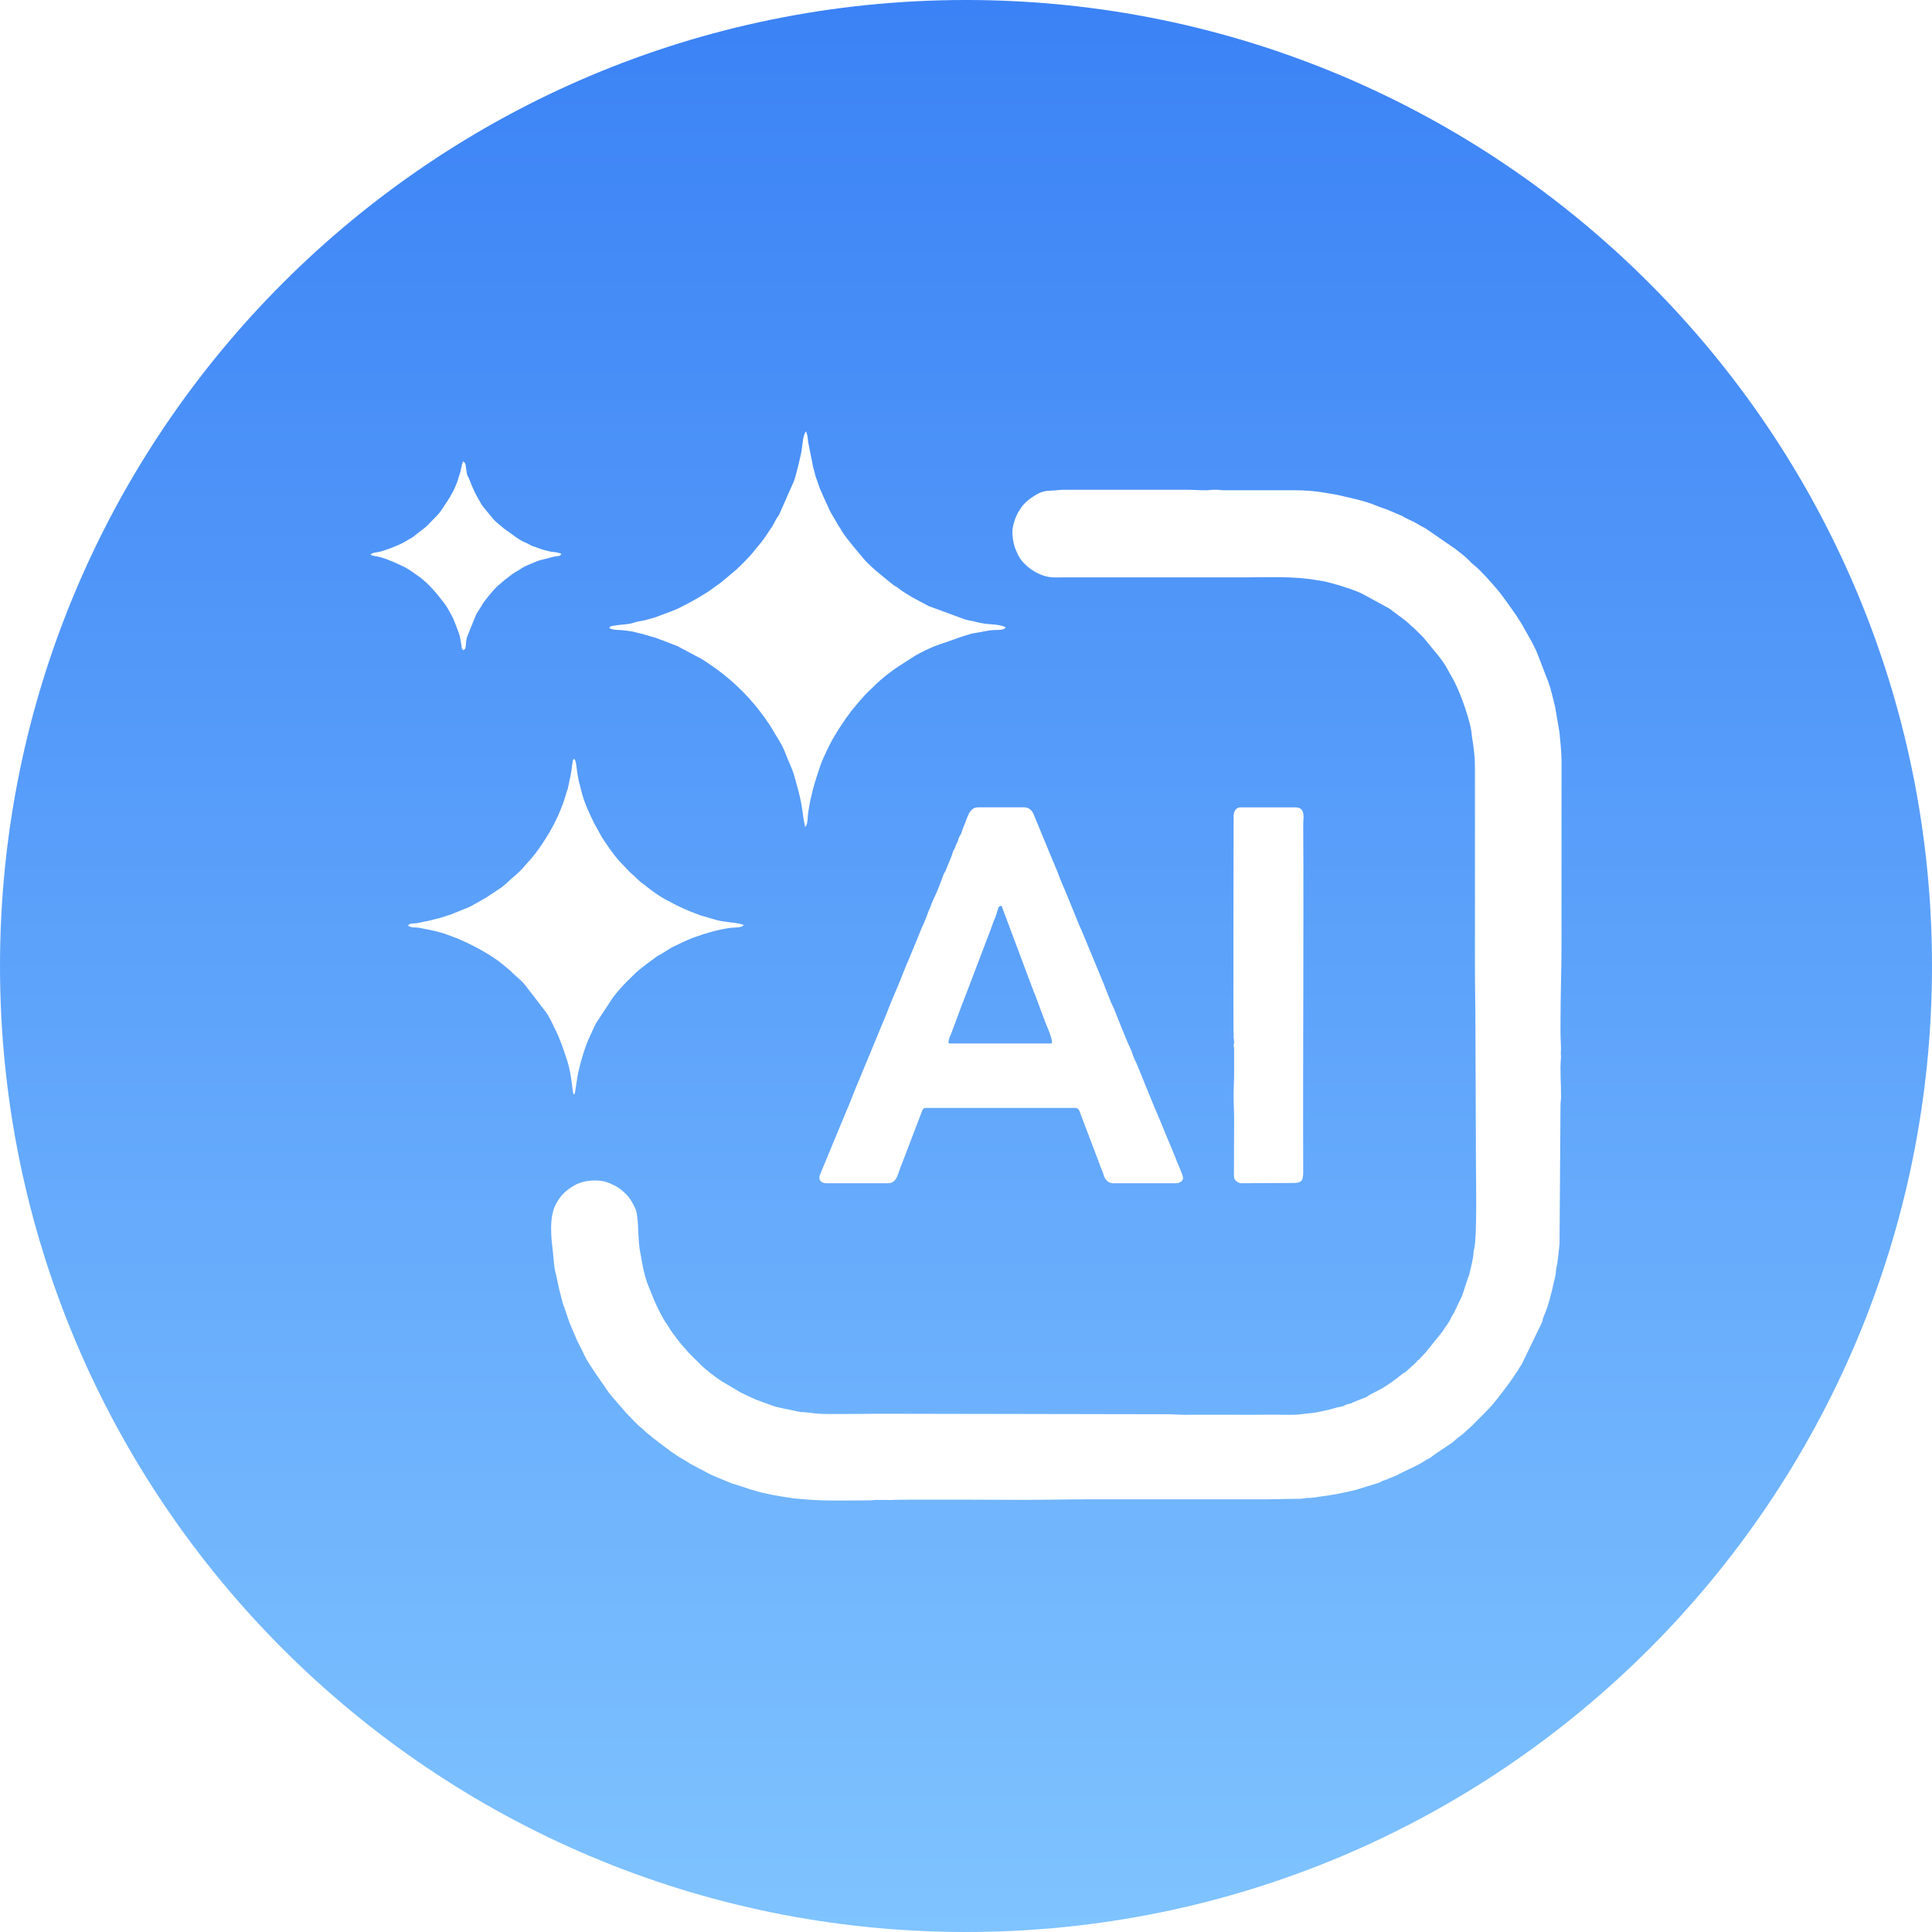 <?xml version="1.0" encoding="UTF-8"?>
<!DOCTYPE svg PUBLIC "-//W3C//DTD SVG 1.0//EN" "http://www.w3.org/TR/2001/REC-SVG-20010904/DTD/svg10.dtd">
<!-- Creator: CorelDRAW -->
<svg xmlns="http://www.w3.org/2000/svg" xml:space="preserve" width="109.273mm" height="109.273mm" version="1.0" style="shape-rendering:geometricPrecision; text-rendering:geometricPrecision; image-rendering:optimizeQuality; fill-rule:evenodd; clip-rule:evenodd"
viewBox="0 0 10919.43 10919.43"
 xmlns:xlink="http://www.w3.org/1999/xlink"
 xmlns:xodm="http://www.corel.com/coreldraw/odm/2003">
 <defs>
  <style type="text/css">
   <![CDATA[
    .fil0 {fill:url(#id0)}
   ]]>
  </style>
  <linearGradient id="id0" gradientUnits="userSpaceOnUse" x1="5458.35" y1="0.01" x2="5458.35" y2="10916.69">
   <stop offset="0" style="stop-opacity:1; stop-color:#3B82F6"/>
   <stop offset="1" style="stop-opacity:1; stop-color:#7FC3FF"/>
  </linearGradient>
 </defs>
 <g id="Camada_x0020_1">
  <path class="fil0" d="M5459.73 0c3015.3,0 5459.69,2444.39 5459.69,5459.73 0,3015.3 -2444.39,5459.69 -5459.69,5459.69 -3015.34,0 -5459.73,-2444.39 -5459.73,-5459.69 0,-3015.34 2444.39,-5459.73 5459.73,-5459.73zm1693.14 8473.98c67.67,0 125.32,-3.16 192.41,-2.85 20.62,0.1 30.92,-5.07 43.92,-5.33 23.38,-0.44 8.59,2.19 41.37,-2.64 62.22,-9.15 109.57,-14.63 169.87,-28.31 14.31,-3.24 26.53,-5.59 40.43,-9.1 9.07,-2.28 13.21,-2.3 21.39,-4.84l131.45 -40.49c15.25,-5.82 12.41,-9.98 34.51,-15.03l70.13 -28.96c35.27,-21.87 105.12,-46.77 160.83,-83.97 10.94,-7.3 21.28,-9.67 31.24,-18.29 19.77,-17.16 89.65,-61.01 117.45,-80.73 9.24,-6.56 16.47,-14.97 26.57,-22.98 9.8,-7.78 18.4,-13.44 28.11,-21.42 11.04,-9.1 16,-13.15 26.15,-23.38l26.26 -23.27c4.45,-4.11 9.11,-8.66 13.05,-13.18l24.83 -24.71c4.53,-4.17 7.19,-7.24 11.62,-11.69 32.73,-32.83 65.62,-65.13 93.53,-101.73 2.3,-3.02 4.16,-5.29 6.51,-8.06l36.8 -47.72c38.8,-51.88 66.53,-90.5 100.53,-147.16l112.15 -231.74c6.3,-13.65 5.06,-24.67 11.5,-38.04 22.41,-46.57 45.91,-138.81 56.69,-191.02 2.86,-13.87 6.36,-24.93 9.34,-40.18 2.67,-13.54 1.29,-29.36 5.54,-44.02 6.24,-21.53 14.04,-98.36 17.21,-131.43l5.54 -784.22c-0.11,-20.43 2.84,-29.09 3.05,-46.49 0.9,-72.48 -7.18,-149.88 -0.47,-222.18 1.22,-13.02 -1.37,-14.27 -0.71,-24.11 2.67,-40.28 -2.01,-77.62 -1.86,-118.1 0.08,-19.43 0.01,-38.86 0.01,-58.29 0,-156 5.83,-307.42 5.83,-463.37l0 -1014.15c0,-57.33 -7.49,-107.99 -11.89,-162.96l-24.77 -144.25c-10.62,-41.26 -22.06,-95.39 -36.58,-135.37l-64.11 -166.1c-9.26,-24.85 -25.66,-52.38 -37.46,-76.19l-51.53 -91.27c-4.06,-7.35 -7.14,-10.61 -11.4,-17.73 -21.1,-35.28 -46.61,-68.12 -69.86,-102.1l-35.87 -48.63c-4.42,-5.56 -8.17,-10.64 -12.9,-16.25 -32.23,-38.32 -100.7,-117.33 -139.02,-146.57 -11.18,-8.53 -19.42,-18.18 -29.81,-28.47 -21.88,-21.64 -53.45,-45.96 -78.05,-64.74l-151.97 -104.49c-7.04,-4.95 -9.75,-7.86 -17.56,-11.57 -25.6,-12.18 -47.2,-28.32 -73.57,-40.1l-39.38 -18.9c-5.78,-3 -8.87,-5.85 -16.61,-9.62l-61.29 -26.14c-27.07,-12.79 -57.26,-20.3 -84.5,-32.06 -34.69,-14.98 -68.47,-24.03 -105.86,-34.02l-92.12 -21.54c-32.94,-8.44 -63.5,-11.55 -98.55,-18.02 -46.63,-8.58 -110.73,-12.92 -159.06,-12.89l-399.32 0.07c-20.93,0.09 -32.29,-3 -55.3,-3 -22.04,0 -33.11,3 -52.36,3.04 -38.68,0.06 -70.05,-3.02 -110.83,-3.02l-661.52 0c-25.07,0 -46.51,0.13 -67.46,2.49 -45.9,5.16 -71.74,-2.01 -116.05,23.83 -34.79,20.3 -71.41,47.02 -92.48,82.37 -5.05,8.49 -9.06,13.11 -13.52,21.45 -15.93,29.84 -31.06,74.28 -31.06,108.82 0,29.25 5.46,62.9 13.39,85.7 4.33,12.42 9.15,22.56 14.46,35.08 29.89,70.55 125.26,134.9 205.16,135.79 31.96,0.34 64.28,-0.12 96.29,-0.12l970.44 0c147.27,0 289.13,-8.39 423.8,16.26 14.83,2.71 29.96,3.67 42.58,6.95 13.05,3.4 24.8,6.3 39.55,9.99 39.88,10.01 141.3,42.4 176.97,62.01 8.44,4.63 7.89,5.88 16.88,9.35l126.2 69.04c7.71,4.68 7.34,3.8 14.04,9.28 36,29.55 76.25,52.79 109.25,86 9.55,9.61 16.6,13.44 26.29,23.25 16.62,16.79 31.26,31.47 48.08,48.1l86.71 105.62c6.73,9.64 13.7,18.13 21.27,28.27 18.59,24.88 37.55,64.94 53.91,91.8 6.76,11.1 10.95,20.31 17.08,32.46 32.88,65.22 89.85,220.71 94.31,296.2 0.87,14.68 4.07,24.62 6.26,40.37 5.74,41 11.32,90.16 11.15,134.56l-0.01 1119.08c0,135.3 2.92,244.08 2.92,378.85l2.91 766.44c0,42.46 7.18,396.36 -10.34,461.76 -4.12,15.37 -2.99,21.85 -5.02,38.7 -3.49,28.92 -15.54,76.11 -22.64,105.57 -2.96,12.24 -8,18.08 -11.59,32.14l-21.5 65.91c-3.06,10.65 -7.02,19.61 -10.88,29.92 -3.34,8.86 -9.39,20.96 -14.32,29.4l-28.17 59.26c-5.21,10.8 -10.34,14.44 -15.03,25.76 -12.65,30.5 -34,52.94 -50.45,80.69l-98.82 122.66c-0.62,0.58 -2.47,2.17 -3.1,2.73l-21.24 22.47c-3.4,4.12 -1.3,2.17 -5.34,6.32 -5.7,5.84 -6.68,5.01 -11.24,9.15 -6.99,6.38 -3.89,6.05 -10.87,12.45l-55 49.91c-8.29,7.27 -16.82,9.99 -26.13,17.59 -33.59,27.4 -63.45,49.14 -100.06,71.87 -27.63,17.15 -60.49,31.08 -85.35,45.79 -8.16,4.84 -7.11,6.05 -14.1,9.22l-75.16 29.76c-6.86,3.89 -5.55,4.7 -15.91,7.4 -7.34,1.93 -10.99,1.88 -16.72,3.69 -13.5,4.23 -15.54,9.08 -31.26,12.44 -11.9,2.55 -24.99,4.34 -35.72,7.99 -31.08,10.61 -69.63,16.43 -103.92,24.31 -22.63,5.21 -48.55,5.6 -75.12,9.4 -65.25,9.33 -144.55,2.02 -214.14,4.51l-122.26 0.05c-114.59,0 -229.33,-0.57 -343.9,0.02 -28.48,0.14 -52.76,-2.94 -84.49,-2.94l-1631.98 -2.91c-70.19,0 -292.38,4.06 -343.72,-0.16 -24.26,-1.99 -54.46,-6.55 -79.01,-8.4 -19.6,-1.5 -21.71,0.4 -39.5,-4.23 -36.91,-9.6 -109.1,-20.16 -141.87,-32.98l-62.29 -22.22c-11.68,-5.76 -19.49,-6.92 -31.84,-11.88l-57.76 -26.75c-10.8,-6.53 -17.84,-7.7 -29.21,-14.51l-108.2 -63.73c-42,-29.07 -85.51,-60.67 -121.49,-97.08 -7.46,-7.55 -14.07,-15.02 -21.86,-21.83 -29.85,-26.13 -56.37,-59.01 -83.06,-88.89 -7.33,-8.23 -11.16,-13.71 -17.98,-22.82l-28.78 -38.25c-12.51,-15.33 -22.41,-34.7 -33.67,-50.85 -27.23,-39.12 -48.44,-83.78 -68.4,-126.84l-37.91 -93.22c-8.68,-19.07 -24.76,-77.46 -28.93,-99.31l-19.81 -108.41c-9.51,-67.58 -5.09,-136.37 -15.95,-199.71 -3.94,-22.95 -15.14,-42.25 -25.63,-61.79 -10.24,-19.08 -22.59,-34.89 -37.64,-49.8 -9.16,-9.1 -13.06,-12.65 -23.01,-20.7 -25.95,-20.97 -51.79,-33.71 -83.7,-44.53 -50.14,-17 -129.17,-11.07 -177.64,15.51 -35.52,19.48 -69.43,45.92 -92.04,79.89 -10.7,16.07 -24.03,37.95 -29.71,57.73 -3.8,13.23 -5.88,20.78 -8.72,34.97 -11.11,55.51 -4.81,140.22 3.48,198.15 1.73,12.13 2.04,28.2 3.24,37.55 2.69,20.96 5.03,60.57 9.85,77.58 10.94,38.56 18.3,92.47 32.13,139.8 6.48,22.18 10.94,47.24 20.01,67.43l22.3 65.11c4.27,12.57 6.24,20.74 11.73,31.99l25.2 59.31c15.63,40.33 38.44,76.96 55.67,116.27 11.36,25.91 33.27,55.08 48.2,80.03l89.2 129.38c7.02,9.36 12.23,14.76 19.69,24.02l59.62 68.61c8.57,8.67 11.39,14.57 20.31,23.41 28.58,28.45 54.92,60.24 86.96,84.98 9.39,7.24 13.98,13.63 22.32,21.38 7.56,7.05 15.18,11.29 23.07,17.73 5.08,4.14 6.96,6.92 12.08,11.24l111.16 84.09c6.09,4.05 8.25,4.57 14.49,8.82 6.09,4.13 6.17,4.96 11.73,8.65 25.21,16.81 56.65,32.32 79.45,48.78l112.53 59.42c10.59,4.91 19.95,9.1 30.24,13.46l90.82 37.41c10.52,3.49 21.67,6.18 33.57,10.14 44.15,14.66 86.08,29.15 131.28,40.66l69.41 15.1c25.08,4.99 50.24,8.24 75.07,12.37 13.09,2.18 23.92,4.07 37.7,6.01 12.84,1.82 22.81,1.62 37.62,3.19 128.14,13.55 269.32,8.29 399.68,8.29 15.77,0 26.13,-3.5 37.43,-2.52l79.92 0.42c32.02,-4.55 700.4,-0.82 739.43,-0.82 137.61,0 251.21,-2.91 387.59,-2.91l987.93 0zm-5059.1 -5338.87c17.62,8.44 30.24,7.55 51.21,12.9 47.21,12.01 100.38,36.69 143.1,57.98 27.55,13.72 54.1,35.13 79.06,52.07 27.11,18.4 63.94,54.16 85.95,80.17 6.21,7.33 8.46,8.79 14.94,17.13 41.52,53.37 46.45,52.14 82.31,118.75 8.48,15.76 15.13,29.47 21.02,46 21.76,61.06 25.82,53.24 36.89,129.23 2.19,15.07 0.42,17.83 10.07,24.9 9.41,-2.52 11.33,-7.29 13.51,-18.55 3.69,-19.21 0.39,-35.46 9.75,-60.19l49.5 -122.44 25.74 -41.27c15.88,-23.41 3.26,-10.44 28.06,-41.9 22.53,-28.56 51.57,-66.72 80.34,-88.68 14.58,-11.12 11.75,-12.22 38.33,-31.6 20.85,-15.2 31.6,-27.17 59.75,-42.27 16.71,-8.96 25.51,-17.16 43.71,-26.22 8.81,-4.4 13.02,-5.88 22.25,-9.81 88.29,-37.74 47.39,-18.18 131.94,-42.91 31.94,-9.33 45.65,0.25 50.81,-19.14 -9.51,-2.22 -14.21,-4.89 -24.93,-7.11 -10.4,-2.17 -22.94,-2.09 -31.28,-3.69 -22.01,-4.25 -57.15,-13.54 -77.01,-22.08 -9.28,-4 -15.96,-5.6 -26.03,-8.93 -13.05,-4.34 -12.21,-5.12 -21.53,-10.52 -17.94,-10.38 -30.31,-10.6 -66.91,-35.07l-77.93 -56.14c-20.13,-19.65 -41.95,-30.19 -69.02,-65.03 -13.73,-17.67 -49.81,-57.84 -59.06,-75l-24.16 -42.86c-13.67,-23.94 -31.56,-67.13 -41.22,-92.83 -3.04,-8.02 -6.8,-13.39 -10.45,-21.6 -4.16,-9.34 -4.45,-18.63 -6.44,-28.54 -4.63,-23.1 -0.78,-40.88 -17.72,-52.22 -11.46,17.12 -10.57,48.41 -21.27,74.91 -3.88,9.6 -5.1,17.07 -8.18,26.78 -14.03,44.21 -38.77,91.96 -65.02,130.24 -38.67,56.42 -26.57,47.97 -88.4,109.77 -10.35,10.37 -21.46,23.03 -32.32,31.79l-55.84 43.24c-8.13,5.86 -8.26,8.25 -18.38,13.69l-42.23 24.79c-30.55,18.44 -108.47,48.27 -142.22,55.96 -17.95,4.09 -41.79,4.15 -50.7,16.32zm4878.42 1477.52c0,129.08 -2.87,1226.84 0.42,1255.61 0.84,7.27 2.87,10.99 2.59,20.77 -0.39,12.9 -2.73,9.54 -2.43,20.19 0.2,7.33 2.33,11.3 2.33,23.58l0 125.31c0,47.9 -2.91,89.23 -2.91,134.05 0,44.84 2.91,86.16 2.91,134.06l-1.05 318.51c1.38,12.59 0.26,14.81 6.2,23.13 7.75,10.85 20.75,19.72 38.57,19.72l291.87 -1.61c44.21,-0.78 55.14,-10.1 54.94,-62.5 -2.61,-654.51 3.69,-1313.29 -0.05,-1967.16 -0.17,-28.33 16.28,-93.21 -43.68,-93.21l-311.83 0c-23.32,0 -37.88,22.12 -37.88,49.54zm-4665.68 617.81c8.02,10.96 28.4,10.81 46.55,11.74 17.99,0.93 34.74,5.64 49.97,8.31 31.38,5.52 88.9,18.75 118.77,29.85l63.59 23.84c82.67,35.06 192.18,91.95 262.27,151.55 11.27,9.58 19.87,17.35 31.72,26.56 7.01,5.45 8.96,8.24 15.02,14.12 24.77,24.05 53.91,45.58 75.32,73.31l115.34 149.87c20.7,27.8 36.51,65.97 51.99,96.62 30.23,59.87 44.64,107.17 65.94,170.11 15.07,44.52 24.9,98.18 30.23,147.54 1.05,9.73 6.01,46.72 8.75,52.44 8.85,-6.49 7.05,-6.57 9.24,-19.9l11.93 -78.41c8.07,-52.68 45.15,-182.03 69.6,-227.65l19.02 -42.18c3.65,-7.28 5.65,-13 9.26,-19.89 3.59,-6.85 6.28,-11.26 10.12,-19.03l94.84 -144.13c26.6,-33.37 54.32,-65.94 85.19,-95.49 22,-21.05 39.2,-40.37 62.89,-59.49 11.54,-9.32 21.31,-16.75 32.6,-25.7l68.64 -50.84c6.36,-4.38 12.83,-6.48 19.08,-10.06 25.91,-14.95 49.38,-33.01 76.78,-45.61 34.51,-15.87 68.32,-33.73 104.4,-47.14 65.52,-24.37 171.97,-56.85 241.48,-58.71 16.09,-0.42 37.9,-1.55 46.62,-14.57 -8.9,-2.07 -12.91,-4.27 -22.57,-6.57 -26.79,-6.39 -85.91,-9.82 -126.08,-19.63l-92.85 -26.63c-81.65,-29.53 -125.16,-50.01 -202.48,-91.86 -37.22,-20.15 -72.38,-46.08 -105.54,-72.23 -7.34,-5.8 -8.53,-7.45 -16.4,-12.74 -18.1,-12.15 -33.05,-26.82 -48.24,-42.1 -11.54,-11.6 -21,-17.91 -32.09,-29.11l-56.78 -59.8c-37.83,-42.56 -69.85,-90.55 -100.75,-138.22l-42.32 -77.15c-26.02,-52.53 -53,-110.58 -68.45,-167.61 -4.64,-17.09 -7,-31.15 -11.85,-46.44 -4.16,-13.11 -8.84,-37.45 -11.2,-49.99 -3.41,-18.1 -4.56,-32.17 -7.42,-50.86 -2.04,-13.33 -3.46,-39.91 -13.75,-47.45 -7.57,5.56 -7.03,8.52 -8.9,20.25 -5.1,32.08 -8.25,68.75 -16.78,99.79l-9.89 48.4c-2.09,6.75 -5.5,13.86 -7.59,21.54 -12.94,47.52 -27.27,84.5 -46.32,128.54 -3.37,7.77 -6.42,12.78 -9.51,19.63 -23.97,52.89 -54.41,101.65 -86.37,149.69 -21.31,32.05 -44.07,62.2 -70.03,90.26l-20.56 23.15c-11.14,13.31 -17.23,19.8 -29.32,31.88 -27.09,27.09 -38.53,34.12 -61.23,55.35 -19.32,18.1 -41.74,38.38 -64.64,51.92l-70.22 46.34c-7.09,4.08 -11.06,5.58 -18.59,10.56l-58.04 32.3c-7.57,3.77 -12.64,6.43 -19.39,9.76l-103.85 41.87c-26.15,6.36 -38.95,14.61 -69.35,20.99 -27.28,5.73 -41.83,12.28 -70.87,16.55 -13.72,2.02 -32.26,8.17 -48.16,10.13 -21.6,2.67 -38.59,-1.52 -48.79,12.4zm1136.55 -1681.5c14.71,9.84 37.07,11.22 55.37,11.66 20.33,0.47 42.49,3.93 63.28,6.65 20.41,2.67 37.39,9.17 56.98,12.98 19.89,3.86 35.19,10.28 54.62,15.31 52.95,13.72 103.5,37.07 154.05,55.77 10.37,3.84 13.39,7.51 22.89,12.08l114.31 60.55c15.57,8.89 27.02,17.57 42.25,27.69 69.77,46.34 132.55,98.75 191.76,157.95 46.58,46.58 87.51,97.48 126.24,150.61 5.81,7.94 8.35,12.88 14.14,20.83 20.05,27.51 35.24,57.52 53.54,86.35 17.35,27.32 36.51,61.17 47.61,92.28 14.78,41.49 37.3,82.54 49.18,125.67 15.4,55.95 32.03,110.17 41.61,168.21 6.42,38.83 10.1,79.69 19.57,120.3 12.58,-9.21 13.34,-34.97 14.68,-55.26 2.18,-33.03 9.02,-60.51 14,-90.91 2.23,-13.63 4.06,-15.9 6.64,-28.34 11.59,-56.17 30.47,-110.6 48.1,-164.63 11.26,-34.53 27.72,-67.42 42.86,-99.95 18.33,-39.35 39.84,-75.9 62.59,-112.26l43.04 -64.78c10.65,-14.22 20.05,-25.8 29.81,-40.13l31.77 -38.17c26.76,-31.96 54.77,-64.11 86.09,-91.68 6.56,-5.79 11.15,-11.3 17.45,-17.52 31.78,-31.47 82.31,-70.66 117.63,-95.13l106.18 -68.66c22.74,-13.87 92.4,-47.98 120.18,-57.58l157.76 -54.98c20.99,-4.69 33.88,-11.85 54.99,-14.95 41.11,-6.02 79.66,-17.35 121.54,-18.34 20.3,-0.49 47.63,1.48 58.35,-14.52 -24.68,-16.53 -88.13,-17.51 -116.04,-20.93 -39.48,-4.85 -52.28,-12.2 -87.18,-17.75 -7.02,-1.12 -19.31,-4.27 -28.09,-6.88l-204.43 -75.34 -91.21 -48.66c-28.77,-17.45 -58.87,-34.82 -84.3,-55.59 -8.71,-7.1 -13.43,-7.37 -21.59,-13.38 -6.42,-4.7 -12.73,-10.36 -19.53,-15.45l-57.85 -47.07c-29.22,-24.56 -66.15,-55.58 -90.35,-84.51 -32.57,-38.95 -98.95,-115.97 -123.88,-155.87 -5.19,-8.3 -6.92,-13.87 -12.71,-22.26 -6.81,-9.85 -8.04,-9.44 -13.89,-21.08 -15.8,-31.47 -35.96,-56.35 -49.77,-90.12 -6.81,-16.62 -14.73,-31.28 -22.12,-47.82l-21.37 -48.57c-7.17,-14.59 -13.47,-36.32 -18.96,-50.98 -6.9,-18.39 -12.08,-32.27 -16.76,-53.19 -2.65,-11.88 -4.7,-16.04 -7.59,-27.36l-29.02 -145.85c-0.7,-6.8 -1.99,-22.39 -3.56,-31.41 -1.9,-10.93 -5.37,-17.75 -7.6,-27.37 -17.27,11.57 -21.29,80.69 -26.21,110.77 -4.44,27.09 -31.03,137.47 -41.13,165.76l-84.71 192.16c-4.25,9.12 -9.12,13.21 -13.96,21l-24.7 45.24c-20.92,31.18 -48.63,76.1 -72.32,102.54 -11.07,12.35 -21.51,26.01 -31.29,38.66 -19.72,25.54 -76.11,83.4 -101.32,105.59l-76.08 63.8c-7.4,5.55 -11.89,9.32 -19.58,15.4l-61.22 43.69c-8.17,5.35 -14.31,8.46 -21.63,13.34 -35.9,23.91 -139.25,80.98 -181.01,95.85l-101.81 38.06c-30.04,7.16 -50.75,16.04 -84.26,20.66 -19.44,2.67 -36.27,10.73 -55.79,14.15 -28.71,5.04 -64.14,5.91 -93.34,11.58 -13.49,2.61 -16.53,2.55 -22.89,12.07zm1917.56 2345.95c0,-22.57 8.63,-36.25 15.83,-54.11l64.04 -172.01c3.06,-8.2 6.1,-14.56 9.24,-22.82l139.05 -365.11c11.41,-26.85 22.43,-64.96 37.03,-97.02 3.98,-8.72 4.46,-13.94 7.66,-24.39 10.74,-34.96 11.62,-39.37 27.31,-39.72l181.06 483.38c3.34,8.73 6.52,13.69 10.21,24.75l44.39 118.81c12.61,38.33 49.92,113.08 49.92,148.23 -6.54,1.52 -6.7,2.92 -14.57,2.92l-556.62 0c-7.86,0 -8.03,-1.4 -14.57,-2.92zm-690.66 792.67l349.7 0c48.44,0 55.74,-54.38 69.07,-88.31 4.04,-10.27 6.64,-16.52 10.87,-27l111.07 -291.1c4.54,-11.08 7.4,-19.07 21.73,-19.07l845.12 0c22.44,0 26.96,28.09 33.77,44.92l87.4 230.25c8.5,20.11 14.58,39.22 22.06,59.52 3.13,8.48 7.48,18.3 11.2,26.7 4.55,10.28 5.45,19.49 10.55,30.25 7.83,16.52 24.88,33.84 47.76,33.84l358.45 0c18.43,0 37.88,-13.57 37.88,-29.14 0,-19.51 -35.34,-90.08 -44.34,-118.85l-88.95 -214.15c-8.62,-22.86 -18.41,-43.21 -27.88,-65.36l-94.41 -231.98c-8.76,-22.6 -20.49,-42.53 -28.25,-65 -4.57,-13.22 -6.64,-22.3 -12.44,-34.2 -28.44,-58.2 -68.91,-166.64 -95.47,-230.92 -5.07,-12.28 -10.23,-19.44 -15.08,-31.56l-27.32 -68.83c-5.05,-11.41 -7.88,-20.99 -12.93,-33.71l-122.98 -296.68c-4.7,-13.77 -9.16,-19.31 -14.51,-32.12l-68.26 -167.78c-17.34,-44 -38.65,-87.81 -54.26,-132.25 -4.61,-13.14 -8.51,-21 -13.58,-33.05 -5.6,-13.29 -7.74,-20.87 -13.76,-32.87l-109.01 -264.02c-9.13,-22.3 -24.59,-42.01 -54.14,-42.01l-262.29 0c-53.48,0 -61.59,72.15 -80.59,108.82l-12.23 34.41c-4.71,15.36 -11.31,17.62 -16.1,33.45 -2.7,8.92 -1.96,9.52 -5.65,17.67 -2.64,5.87 -5.51,10.28 -7.82,15.49 -2.72,6.09 -3.57,10.44 -6.2,17.12 -3.54,9.01 -5.15,8.57 -9.22,17.01 -5.21,10.76 -7.21,22.75 -11.99,34.63l-33.93 82.64c-3.24,6.17 -6.2,8.18 -9.49,16.75l-26.4 69.77c-9.01,26.87 -34.27,75.41 -43.1,99.68 -4.74,13.01 -6.92,20.28 -13.15,33.5 -5.35,11.32 -9.05,21.65 -12.99,33.64 -4.02,12.19 -9.47,23.27 -14.22,35.32 -4.82,12.23 -9.55,21.02 -14.54,32.09 -5,11.11 -9.81,24.48 -14.18,35.35l-56.16 136.19c-4.77,13.39 -8.82,20.45 -14.2,32.42l-41.6 104.11c-22.51,56.47 -48.4,110.18 -68.77,167.29l-155.3 375.09c-4.07,11.1 -9.72,22.12 -14.06,32.57 -20.56,49.46 -39.27,102.69 -61.26,151.49l-148.6 358.5c-12.05,28.31 3.51,49.5 34.97,49.5z"/>
 </g>
</svg>
